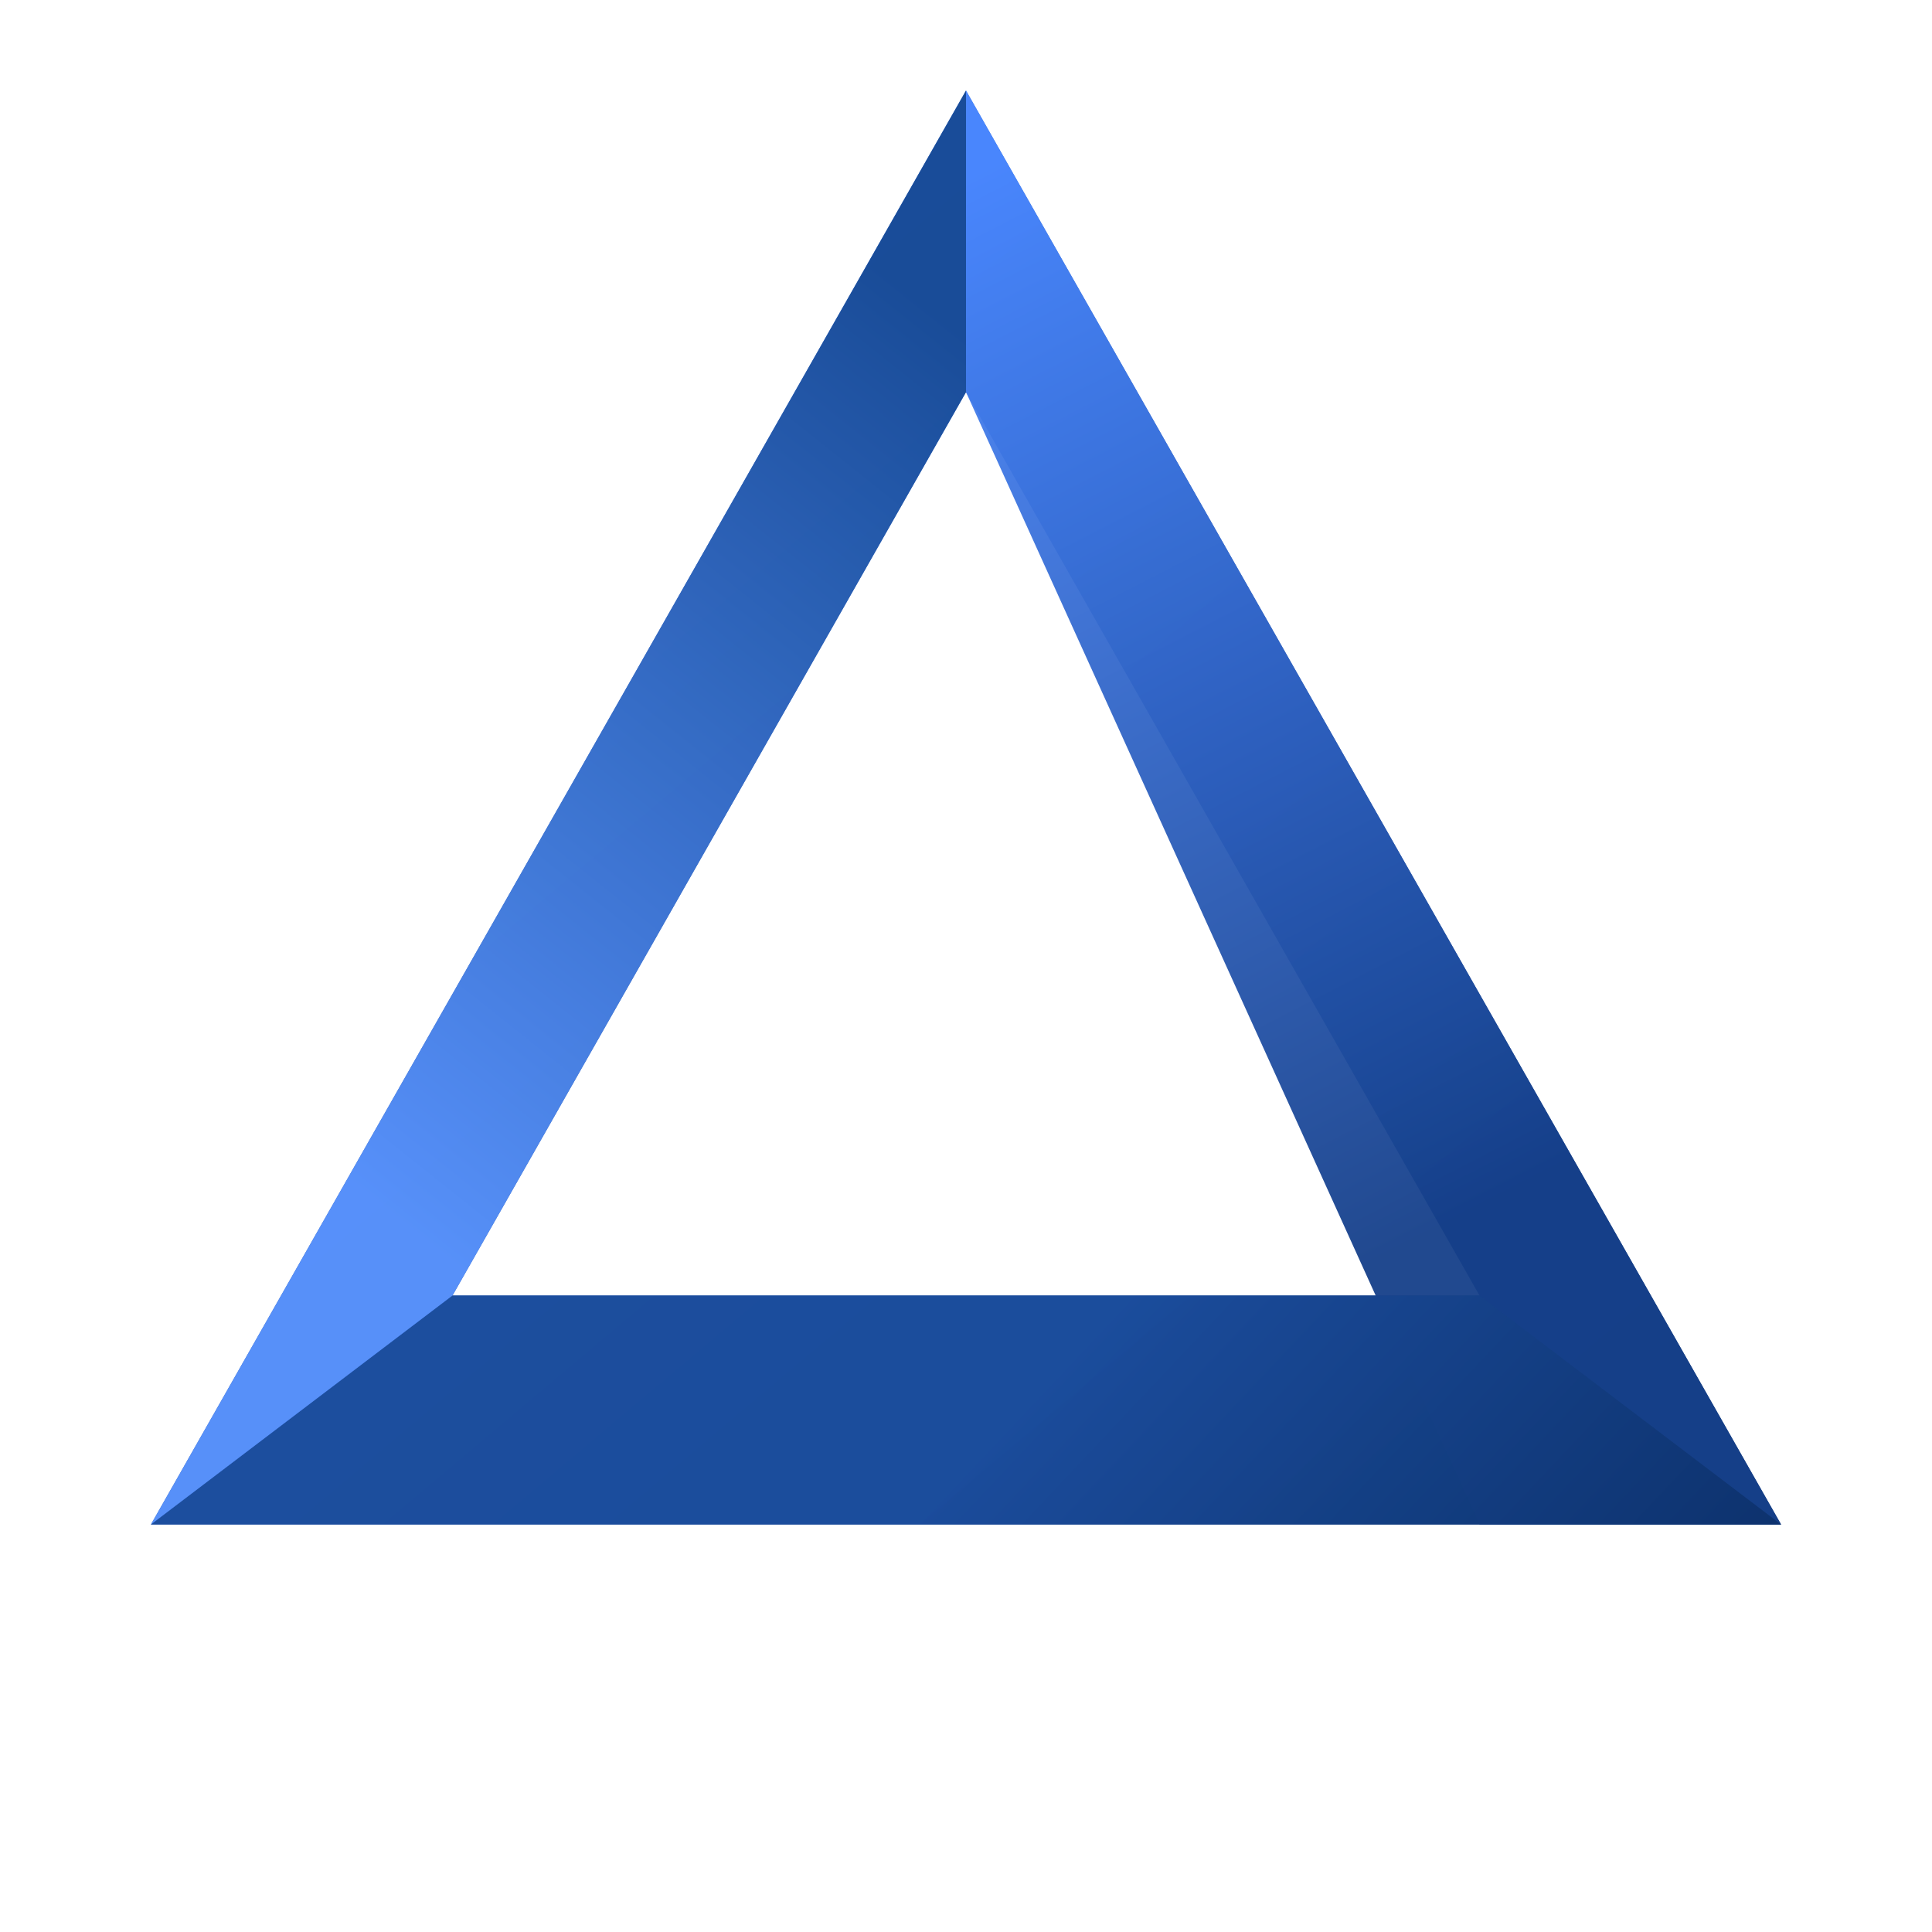 <svg width="128" height="128" viewBox="0 0 512 512" fill="none" xmlns="http://www.w3.org/2000/svg" role="img" aria-labelledby="title desc">
  <title id="title">Gold Shore Labs Penrose mark</title>
  <desc id="desc">Blue Penrose triangle icon with luminous edges on a transparent background.</desc>
  <defs>
    <linearGradient id="icon-frame" x1="120" y1="64" x2="420" y2="420" gradientUnits="userSpaceOnUse">
      <stop offset="0" stop-color="#3773E5" />
      <stop offset="1" stop-color="#0E3674" />
    </linearGradient>
    <linearGradient id="icon-top" x1="252" y1="48" x2="392" y2="320" gradientUnits="userSpaceOnUse">
      <stop offset="0" stop-color="#4B88FF" />
      <stop offset="1" stop-color="#153F89" />
    </linearGradient>
    <linearGradient id="icon-right" x1="320" y1="320" x2="460" y2="452" gradientUnits="userSpaceOnUse">
      <stop offset="0" stop-color="#1B4D9D" />
      <stop offset="1" stop-color="#0A2D64" />
    </linearGradient>
    <linearGradient id="icon-left" x1="72" y1="296" x2="244" y2="80" gradientUnits="userSpaceOnUse">
      <stop offset="0" stop-color="#5B95FF" />
      <stop offset="1" stop-color="#174A94" />
    </linearGradient>
  </defs>
  <path fill="url(#icon-frame)" fill-rule="evenodd" d="M256 24L472 404H40L256 24ZM256 103.92L119.92 343.32H392.08L256 103.92Z" />
  <path d="M256 24L472 404H392.08L256 103.92V24Z" fill="url(#icon-top)" opacity="0.95" />
  <path d="M472 404H40L119.92 343.32H392.08L472 404Z" fill="url(#icon-right)" opacity="0.92" />
  <path d="M40 404L256 24V103.92L119.92 343.32L40 404Z" fill="url(#icon-left)" opacity="0.92" />
</svg>
